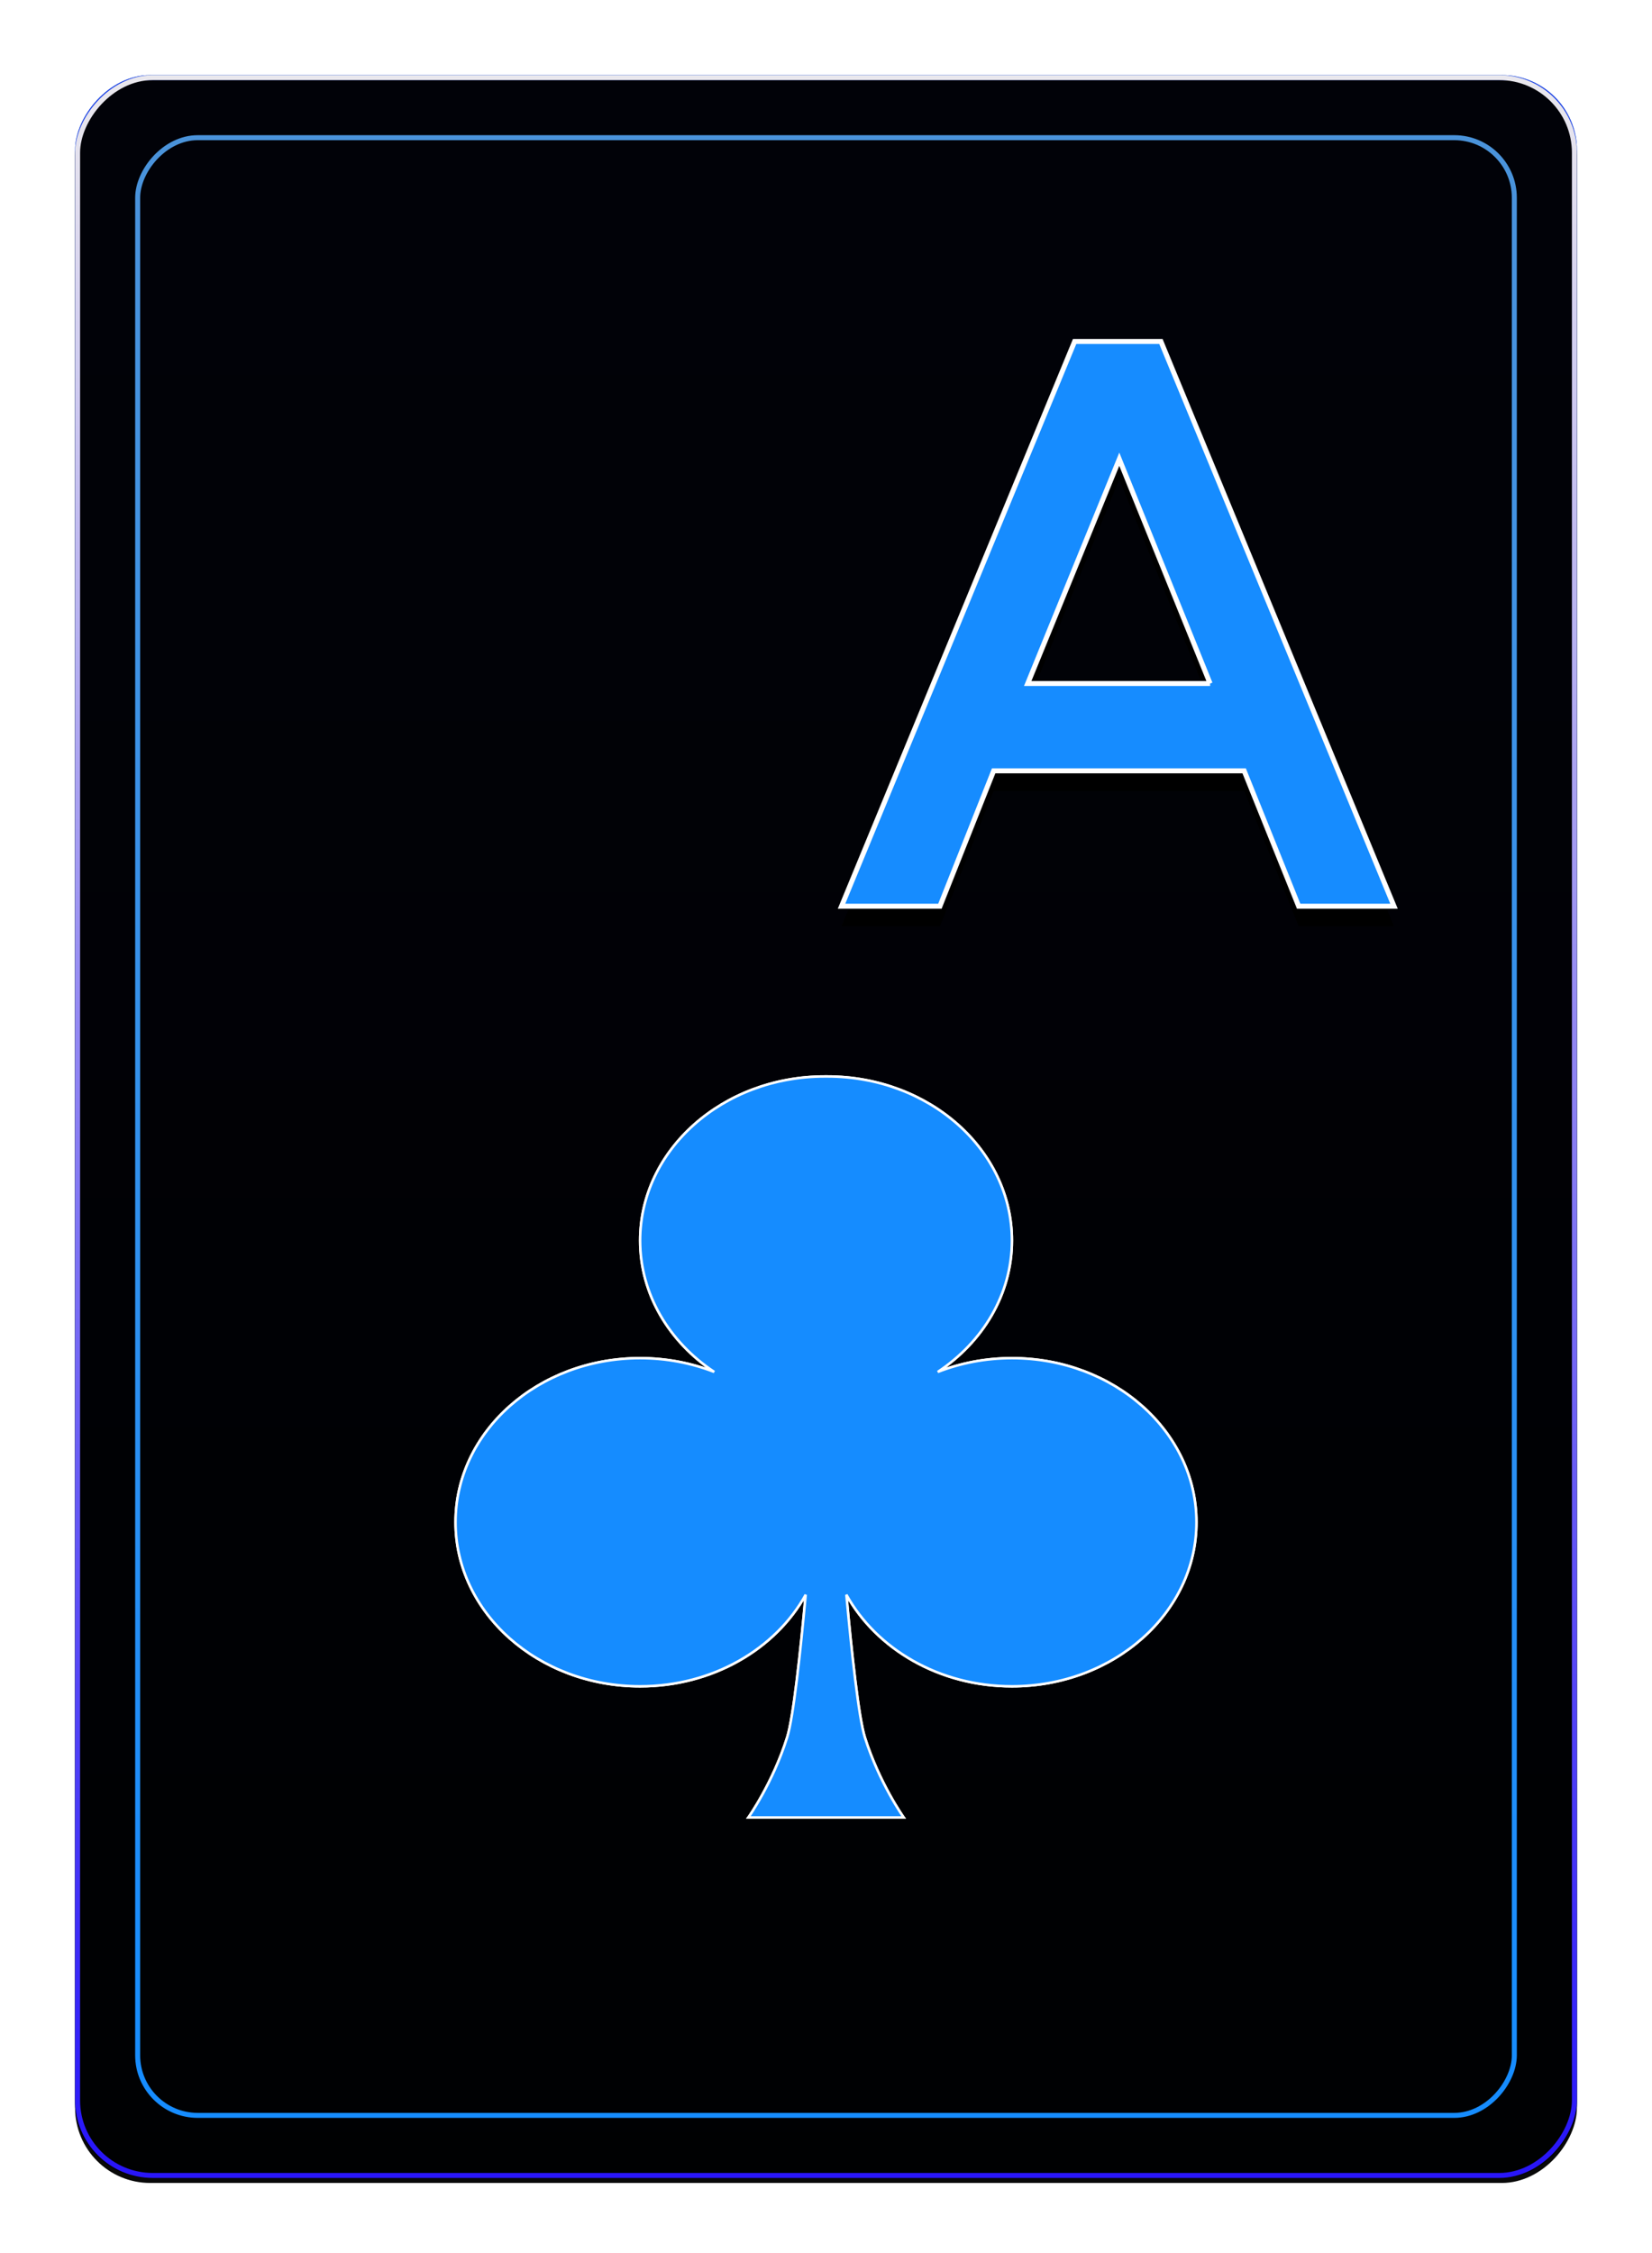 <svg width="330" height="450" viewBox="0 0 330 450" xmlns="http://www.w3.org/2000/svg" xmlns:xlink="http://www.w3.org/1999/xlink">
    <defs>
        <filter x="-5%" y="-3.6%" width="110%" height="107.1%" filterUnits="objectBoundingBox" id="1w0fjj5u2a">
            <feGaussianBlur stdDeviation="5" in="SourceGraphic"/>
        </filter>
        <filter x="-.7%" y="-.5%" width="101.3%" height="101%" filterUnits="objectBoundingBox" id="d4kwyokhrc">
            <feGaussianBlur stdDeviation="1.5" in="SourceAlpha" result="shadowBlurInner1"/>
            <feOffset dy="1" in="shadowBlurInner1" result="shadowOffsetInner1"/>
            <feComposite in="shadowOffsetInner1" in2="SourceAlpha" operator="arithmetic" k2="-1" k3="1" result="shadowInnerInner1"/>
            <feColorMatrix values="0 0 0 0 1 0 0 0 0 1 0 0 0 0 1 0 0 0 1 0" in="shadowInnerInner1"/>
        </filter>
        <filter x="-20.3%" y="-20.3%" width="140.5%" height="140.5%" filterUnits="objectBoundingBox" id="by77jcqpbg">
            <feGaussianBlur stdDeviation="10" in="SourceGraphic"/>
        </filter>
        <filter x="-20.3%" y="-20.3%" width="140.5%" height="140.5%" filterUnits="objectBoundingBox" id="v51mlvoffh">
            <feGaussianBlur stdDeviation="10" in="SourceGraphic"/>
        </filter>
        <filter x="-24.5%" y="-23.9%" width="148.9%" height="147.9%" filterUnits="objectBoundingBox" id="j2weh06v6i">
            <feGaussianBlur stdDeviation="9" in="SourceGraphic"/>
        </filter>
        <filter x="-7.2%" y="-3.5%" width="114.5%" height="114.2%" filterUnits="objectBoundingBox" id="eg7ygvlupj">
            <feOffset dy="4" in="SourceAlpha" result="shadowOffsetOuter1"/>
            <feGaussianBlur stdDeviation="2" in="shadowOffsetOuter1" result="shadowBlurOuter1"/>
            <feComposite in="shadowBlurOuter1" in2="SourceAlpha" operator="out" result="shadowBlurOuter1"/>
            <feColorMatrix values="0 0 0 0 0.251 0 0 0 0 0.11 0 0 0 0 1 0 0 0 1 0" in="shadowBlurOuter1"/>
        </filter>
        <filter x="-24.5%" y="-23.9%" width="148.9%" height="147.9%" filterUnits="objectBoundingBox" id="rr5fo489ll">
            <feGaussianBlur stdDeviation="9" in="SourceGraphic"/>
        </filter>
        <linearGradient x1="50%" y1=".654%" x2="50%" y2="100%" id="pdrw8zlg4b">
            <stop stop-color="#1635FF" offset="0%"/>
            <stop stop-color="#0A0130" offset="100%"/>
        </linearGradient>
        <linearGradient x1="50%" y1="0%" x2="50%" y2="100%" id="wlmz2laahe">
            <stop stop-color="#F0EDED" offset="0%"/>
            <stop stop-color="#2A16FF" offset="100%"/>
        </linearGradient>
        <linearGradient x1="50%" y1="0%" x2="50%" y2="100%" id="6w9o1z7zdf">
            <stop stop-color="#57ACFF" stop-opacity=".852" offset="0%"/>
            <stop stop-color="#168CFF" offset="98.909%"/>
        </linearGradient>
        <rect id="2jhuc62eud" x="15" y="15" width="300" height="420" rx="15"/>
        <path d="M0 112.8h19.049l10.885-27.04h50.04L90.71 112.8h19.653L63.798 0H46.564L0 112.8zm36.737-44.48 18.142-44.8 18.293 44.8H36.737z" id="afkg41eb6k"/>
    </defs>
    <g fill="none" fill-rule="evenodd">
        <g transform="matrix(-1 0 0 1 330 0)">
            <path d="M0 0h330v450H0z"/>
            <rect fill="#0A5297" filter="url(#1w0fjj5u2a)" x="15" y="15" width="300" height="420" rx="15"/>
            <rect fill="url(#pdrw8zlg4b)" opacity=".8" x="15" y="15" width="300" height="420" rx="15"/>
            <g opacity=".962">
                <use fill="#000" filter="url(#d4kwyokhrc)" xlink:href="#2jhuc62eud"/>
                <rect stroke="url(#wlmz2laahe)" stroke-linejoin="square" x="15.5" y="15.5" width="299" height="419" rx="15"/>
            </g>
            <rect stroke="url(#6w9o1z7zdf)" x="27.5" y="27.5" width="275" height="395" rx="12"/>
        </g>
        <g fill="#168CFF">
            <path d="M96.31 59.02c8.999-5.971 14.82-15.502 14.82-26.248C111.13 14.666 94.628 0 74.266 0h-.538C53.368 0 36.861 14.666 36.861 32.772c0 10.746 5.826 20.277 14.818 26.247-4.532-1.768-9.543-2.76-14.818-2.76C16.505 56.26 0 70.935 0 89.03c0 18.104 16.505 32.777 36.861 32.777 14.509 0 27.054-7.455 33.07-18.299-1.043 11.403-2.455 24.546-3.69 28.479C63.377 141.109 58.485 148 58.485 148h31.022s-4.893-6.89-7.75-16.014c-1.242-3.933-2.655-17.076-3.699-28.479 6.01 10.844 18.57 18.3 33.072 18.3 20.36 0 36.873-14.674 36.873-32.778 0-18.095-16.512-32.77-36.873-32.77-5.268 0-10.287.992-14.818 2.76z" filter="url(#by77jcqpbg)" transform="matrix(-1 0 0 1 239 215)"/>
            <path d="M142.69 274.02c-8.999-5.971-14.82-15.502-14.82-26.248 0-18.106 16.501-32.772 36.863-32.772h.538c20.361 0 36.868 14.666 36.868 32.772 0 10.746-5.826 20.277-14.818 26.247 4.532-1.768 9.543-2.76 14.818-2.76 20.356 0 36.861 14.675 36.861 32.77 0 18.104-16.505 32.777-36.861 32.777-14.509 0-27.054-7.455-33.07-18.299 1.043 11.403 2.455 24.546 3.69 28.479 2.865 9.123 7.757 16.014 7.757 16.014h-31.022s4.893-6.89 7.75-16.014c1.242-3.933 2.655-17.076 3.699-28.479-6.01 10.844-18.57 18.299-33.072 18.299-20.36 0-36.873-14.673-36.873-32.777 0-18.095 16.512-32.77 36.873-32.77 5.268 0 10.287.992 14.818 2.76z" stroke="#FFF" stroke-width=".5" fill-opacity=".3"/>
            <path d="M96.31 59.02c8.999-5.971 14.82-15.502 14.82-26.248C111.13 14.666 94.628 0 74.266 0h-.538C53.368 0 36.861 14.666 36.861 32.772c0 10.746 5.826 20.277 14.818 26.247-4.532-1.768-9.543-2.76-14.818-2.76C16.505 56.26 0 70.935 0 89.03c0 18.104 16.505 32.777 36.861 32.777 14.509 0 27.054-7.455 33.07-18.299-1.043 11.403-2.455 24.546-3.69 28.479C63.377 141.109 58.485 148 58.485 148h31.022s-4.893-6.89-7.75-16.014c-1.242-3.933-2.655-17.076-3.699-28.479 6.01 10.844 18.57 18.3 33.072 18.3 20.36 0 36.873-14.674 36.873-32.778 0-18.095-16.512-32.77-36.873-32.77-5.268 0-10.287.992-14.818 2.76z" filter="url(#v51mlvoffh)" transform="matrix(-1 0 0 1 239 215)"/>
            <path d="M142.69 274.02c-8.999-5.971-14.82-15.502-14.82-26.248 0-18.106 16.501-32.772 36.863-32.772h.538c20.361 0 36.868 14.666 36.868 32.772 0 10.746-5.826 20.277-14.818 26.247 4.532-1.768 9.543-2.76 14.818-2.76 20.356 0 36.861 14.675 36.861 32.77 0 18.104-16.505 32.777-36.861 32.777-14.509 0-27.054-7.455-33.07-18.299 1.043 11.403 2.455 24.546 3.69 28.479 2.865 9.123 7.757 16.014 7.757 16.014h-31.022s4.893-6.89 7.75-16.014c1.242-3.933 2.655-17.076 3.699-28.479-6.01 10.844-18.57 18.299-33.072 18.299-20.36 0-36.873-14.673-36.873-32.777 0-18.095 16.512-32.77 36.873-32.77 5.268 0 10.287.992 14.818 2.76z" stroke="#FFF" stroke-width=".5" fill-opacity=".3"/>
        </g>
        <g fill-rule="nonzero">
            <path d="M0 112.8h19.049l10.885-27.04h50.04L90.71 112.8h19.653L63.798 0H46.564L0 112.8zm36.737-44.48 18.142-44.8 18.293 44.8H36.737z" filter="url(#j2weh06v6i)" transform="matrix(-1 0 0 1 278.465 68.2)" fill="#168CFF"/>
            <g transform="matrix(-1 0 0 1 278.465 68.2)">
                <use fill="#000" filter="url(#eg7ygvlupj)" xlink:href="#afkg41eb6k"/>
                <use fill-opacity=".877" fill="#168CFF" xlink:href="#afkg41eb6k"/>
            </g>
            <path d="M0 112.8h19.049l10.885-27.04h50.04L90.71 112.8h19.653L63.798 0H46.564L0 112.8zm36.737-44.48 18.142-44.8 18.293 44.8H36.737z" filter="url(#rr5fo489ll)" transform="matrix(-1 0 0 1 278.465 68.2)" fill="#168CFF"/>
            <path d="M278.465 181h-19.05l-10.884-27.04H198.49L187.756 181h-19.654l46.564-112.8h17.235L278.465 181zm-36.737-44.48-18.142-44.8-18.293 44.8h36.435z" fill="#168CFF" fill-opacity=".51" stroke="#FFF"/>
        </g>
    </g>
</svg>
